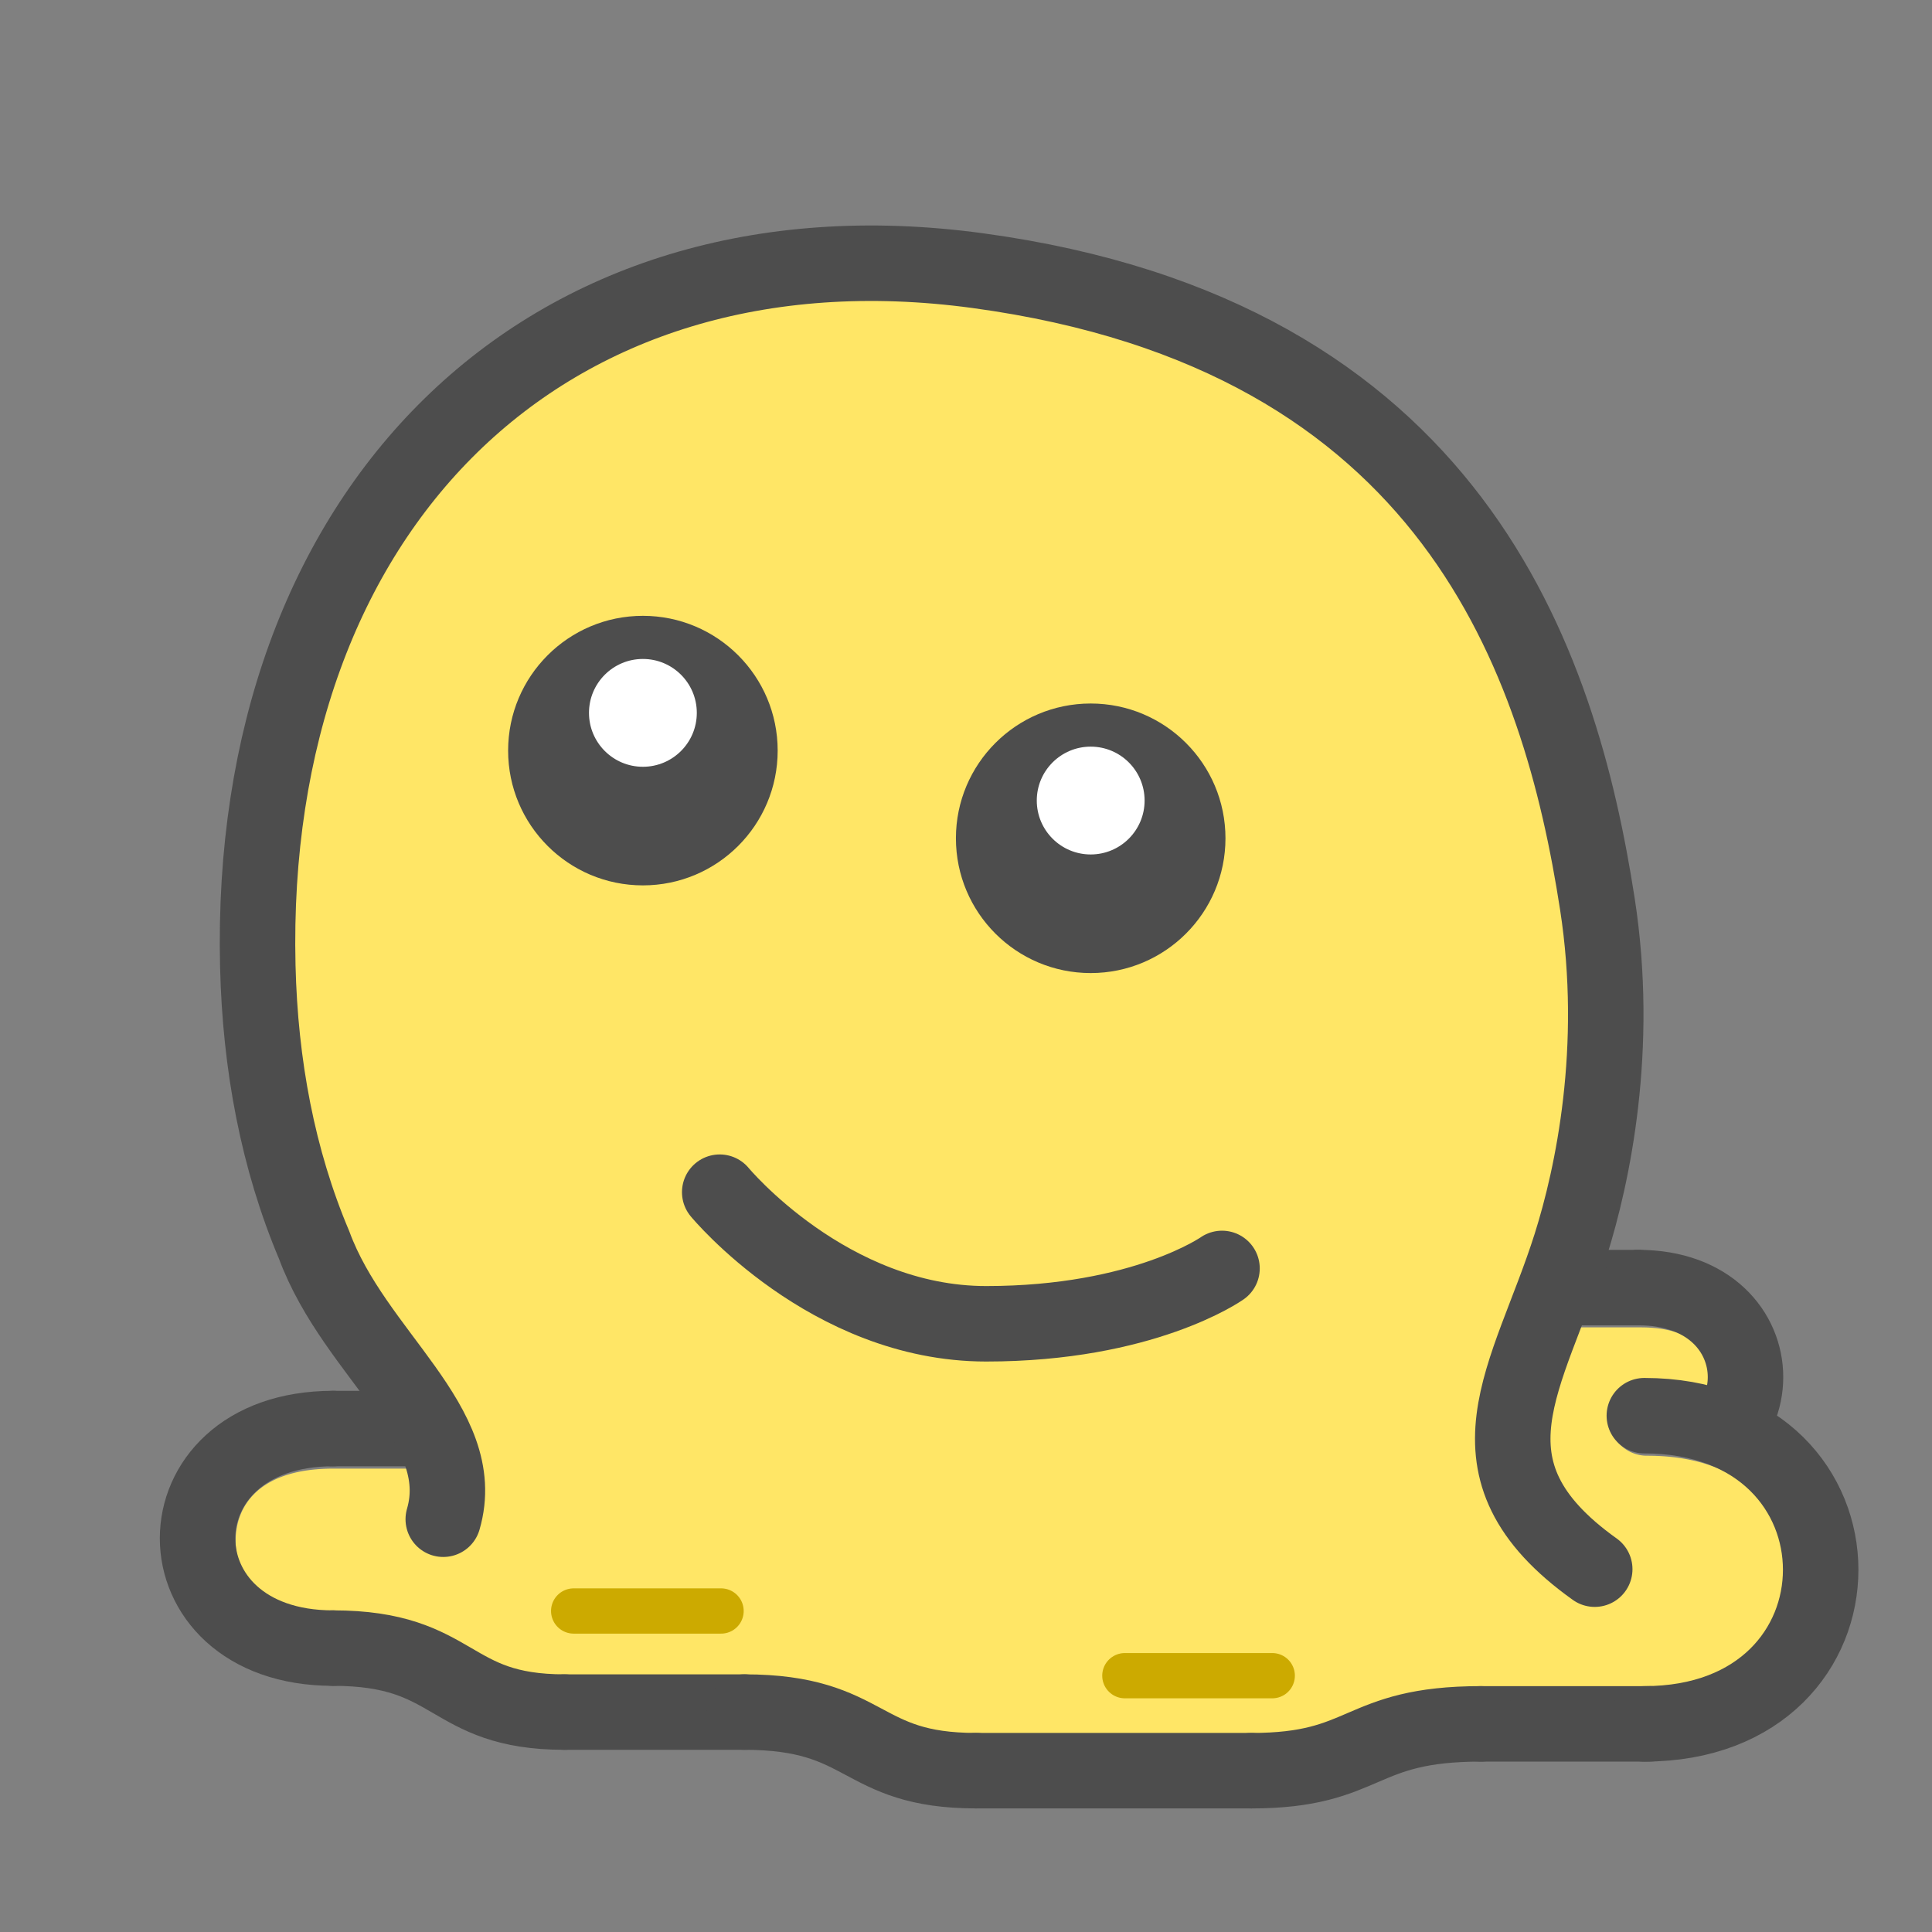 <?xml version="1.0" encoding="UTF-8" standalone="no"?>
<svg
   sodipodi:docname="1FAE0_3.svg"
   inkscape:version="1.1 (c68e22c387, 2021-05-23)"
   id="svg8"
   version="1.1"
   viewBox="0 0 67.733 67.733"
   height="256"
   width="256"
   xmlns:inkscape="http://www.inkscape.org/namespaces/inkscape"
   xmlns:sodipodi="http://sodipodi.sourceforge.net/DTD/sodipodi-0.dtd"
   xmlns="http://www.w3.org/2000/svg"
   xmlns:svg="http://www.w3.org/2000/svg"
   xmlns:rdf="http://www.w3.org/1999/02/22-rdf-syntax-ns#"
   xmlns:cc="http://creativecommons.org/ns#"
   xmlns:dc="http://purl.org/dc/elements/1.1/">
  <rect x="0" y="0" width="67.733" height="67.733" fill="#808080" stroke="none"/>
  <defs
     id="defs2" />
  <sodipodi:namedview
     inkscape:snap-object-midpoints="false"
     units="px"
     inkscape:window-maximized="1"
     inkscape:window-y="-9"
     inkscape:window-x="-9"
     inkscape:window-height="991"
     inkscape:window-width="1920"
     showgrid="false"
     inkscape:document-rotation="0"
     inkscape:current-layer="g15102"
     inkscape:document-units="px"
     inkscape:cy="185.17857"
     inkscape:cx="134.10714"
     inkscape:zoom="2.8"
     inkscape:pageshadow="2"
     inkscape:pageopacity="0.0"
     borderopacity="1.0"
     bordercolor="#666666"
     pagecolor="#ffffff"
     id="base"
     inkscape:pagecheckerboard="0" />
  <g
     id="layer1"
     inkscape:groupmode="layer"
     inkscape:label="Layer 1">
    <g
       id="g12529"
       transform="translate(-4.66)">
      <g
         id="g15102"
         transform="translate(1.512)">
        <path
           id="path14035"
           style="fill:#ffe666;fill-opacity:1;stroke:none;stroke-width:6;stroke-linecap:round;stroke-linejoin:round;stroke-miterlimit:4;stroke-dasharray:none;stroke-opacity:1;stop-color:#000000"
           d="M 178.176,174.021 66.232,186.254 a 5,5 0 0 1 1.033,3.039 5,5 0 0 1 -5.006,4.998 h -23.844 c -9.942,0 -12.947,5.015 -12.947,9.545 0,4.53 3.006,9.545 12.947,9.545 9.142,0 14.519,2.774 18.197,4.916 3.678,2.142 5.546,3.566 12.475,3.566 h 23.852 c 9.07,0 14.356,2.504 18.033,4.465 3.677,1.961 5.634,3.293 12.639,3.293 h 36.475 c 7.101,0 9.251,-1.129 12.895,-2.695 3.644,-1.566 8.675,-3.506 17.525,-3.506 h 21.658 c 13.393,0 18.373,-7.755 18.373,-15.42 0,-7.665 -4.98,-15.414 -18.373,-15.414 a 5,5 0 0 1 -4.998,-5.004 5,5 0 0 1 4.998,-4.998 c 2.974,0 5.748,0.357 8.305,1.008 0.069,-0.369 0.104,-0.744 0.104,-1.119 0,-3.269 -1.822,-6.865 -9.205,-6.865 h -29.557 a 5,5 0 0 1 -3.635,-1.586 z"
           transform="matrix(0.265,0,0,0.265,4.66,0)" />
        <path
           style="fill:none;stroke:#4d4d4d;stroke-width:2.646;stroke-linecap:round;stroke-linejoin:round;stroke-miterlimit:4;stroke-dasharray:none;stop-color:#000000"
           d="m 14.824,57.78 c -6.333,0 -6.333,-7.697 0,-7.697"
           id="path260-8-6-5"
           sodipodi:nodetypes="cc" />
        <path
           style="fill:none;stroke:#4d4d4d;stroke-width:2.646;stroke-linecap:round;stroke-linejoin:round;stroke-miterlimit:4;stroke-dasharray:none;stop-color:#000000"
           d="m 22.94,60.023 h 6.309"
           id="path260-5-7-0"
           sodipodi:nodetypes="cc" />
        <path
           style="fill:none;stroke:#4d4d4d;stroke-width:2.646;stroke-linecap:round;stroke-linejoin:round;stroke-miterlimit:4;stroke-dasharray:none;stop-color:#000000"
           d="m 14.824,50.084 h 6.309"
           id="path260-5-7-0-3"
           sodipodi:nodetypes="cc" />
        <path
           style="fill:none;stroke:#4d4d4d;stroke-width:2.646;stroke-linecap:round;stroke-linejoin:round;stroke-miterlimit:4;stroke-dasharray:none;stop-color:#000000"
           d="m 37.365,62.077 h 9.65"
           id="path260-5-7-0-1"
           sodipodi:nodetypes="cc" />
        <path
           style="fill:none;stroke:#4d4d4d;stroke-width:2.646;stroke-linecap:round;stroke-linejoin:round;stroke-miterlimit:4;stroke-dasharray:none;stop-color:#000000"
           d="m 55.065,60.436 h 5.919"
           id="path260-5-7-0-1-1"
           sodipodi:nodetypes="cc" />
        <path
           style="fill:none;stroke:#4d4d4d;stroke-width:2.646;stroke-linecap:round;stroke-linejoin:round;stroke-miterlimit:4;stroke-dasharray:none;stop-color:#000000"
           d="m 14.824,57.78 c 4.386,0 3.972,2.243 8.116,2.243"
           id="path260-5-7-2"
           sodipodi:nodetypes="cc" />
        <path
           style="fill:none;stroke:#4d4d4d;stroke-width:2.646;stroke-linecap:round;stroke-linejoin:round;stroke-miterlimit:4;stroke-dasharray:none;stop-color:#000000"
           d="m 29.249,60.023 c 4.386,0 3.972,2.054 8.116,2.054"
           id="path260-5-7-2-4"
           sodipodi:nodetypes="cc" />
        <path
           style="fill:none;stroke:#4d4d4d;stroke-width:2.646;stroke-linecap:round;stroke-linejoin:round;stroke-miterlimit:4;stroke-dasharray:none;stop-color:#000000"
           d="m 55.065,60.436 c -4.35,0 -3.939,1.642 -8.049,1.642"
           id="path260-5-7-2-4-0"
           sodipodi:nodetypes="cc" />
        <path
           style="fill:none;stroke:#4d4d4d;stroke-width:2.646;stroke-linecap:round;stroke-linejoin:round;stroke-miterlimit:4;stroke-dasharray:none;stop-color:#000000"
           d="m 52.763,45.141 h 7.821"
           id="path260-2"
           sodipodi:nodetypes="cc" />
        <path
           style="fill:none;stroke:#4d4d4d;stroke-width:2.646;stroke-linecap:round;stroke-linejoin:round;stroke-miterlimit:4;stroke-dasharray:none;stop-color:#000000"
           d="m 60.584,45.141 c 2.506,0 3.759,1.569 3.759,3.138 0,0.392 -0.078,0.785 -0.235,1.152"
           id="path260-8-7"
           sodipodi:nodetypes="csc" />
        <path
           style="fill:none;stroke:#4d4d4d;stroke-width:2.646;stroke-linecap:round;stroke-linejoin:round;stroke-miterlimit:4;stroke-dasharray:none;stop-color:#000000"
           d="m 60.796,49.632 c 8.243,0 8.243,10.804 0,10.804"
           id="path260-8-6-55"
           sodipodi:nodetypes="cc" />
        <path
           style="fill:#000080;fill-opacity:1;stroke:#ccaa00;stroke-width:1.587;stroke-linecap:round;stroke-linejoin:round;stroke-miterlimit:4;stroke-dasharray:none;stroke-opacity:1;stop-color:#000000"
           d="m 23.26,56.479 h 5.167"
           id="path8857" />
        <path
           style="fill:#000080;fill-opacity:1;stroke:#ccaa00;stroke-width:1.587;stroke-linecap:round;stroke-linejoin:round;stroke-miterlimit:4;stroke-dasharray:none;stroke-opacity:1;stop-color:#000000"
           d="m 42.584,58.747 h 5.167"
           id="path8857-6" />
        <path
           id="path833"
           style="fill:#ffe666;stroke:#4d4d4d;stroke-width:2.646;stroke-linecap:round;stroke-linejoin:round"
           d="M 18.688,53.262 C 19.651,49.96 15.584,47.503 14.162,43.651 12.89,40.643 12.269,37.336 12.186,33.867 11.808,17.906 22.205,7.425 37.416,9.487 54.095,11.748 57.834,23.196 59.15,31.693 c 0.783,5.06 -0.164,9.518 -0.936,11.957 -1.473,4.654 -4.107,7.829 0.843,11.363"
           sodipodi:nodetypes="ccssssc" />
        <g
           id="g871"
           transform="translate(-8.18,-1.277)"
           style="stroke-width:2.117;stroke-miterlimit:4;stroke-dasharray:none">
          <circle
             r="4.725"
             cy="27.592"
             cx="33.867"
             id="path835"
             style="fill:#4d4d4d;fill-opacity:1;stroke:none;stroke-width:1.018;stroke-linecap:round;stroke-linejoin:round;stroke-miterlimit:4;stroke-dasharray:none;stroke-opacity:1" />
          <circle
             style="fill:#ffffff;fill-opacity:1;stroke:none;stroke-width:0.407;stroke-linecap:round;stroke-linejoin:round;stroke-miterlimit:4;stroke-dasharray:none;stroke-opacity:1"
             id="path835-7"
             cx="33.867"
             cy="26.269"
             r="1.89" />
        </g>
        <g
           transform="translate(7.519,1.797)"
           id="g871-4"
           style="stroke-width:2.117;stroke-miterlimit:4;stroke-dasharray:none">
          <circle
             style="fill:#4d4d4d;fill-opacity:1;stroke:none;stroke-width:1.018;stroke-linecap:round;stroke-linejoin:round;stroke-miterlimit:4;stroke-dasharray:none;stroke-opacity:1"
             id="path835-3"
             cx="33.867"
             cy="27.592"
             r="4.725" />
          <circle
             r="1.89"
             cy="26.269"
             cx="33.867"
             id="path835-7-5"
             style="fill:#ffffff;fill-opacity:1;stroke:none;stroke-width:0.407;stroke-linecap:round;stroke-linejoin:round;stroke-miterlimit:4;stroke-dasharray:none;stroke-opacity:1" />
        </g>
        <path
           sodipodi:nodetypes="czc"
           id="path902-3-0"
           style="fill:none;fill-opacity:1;stroke:#4d4d4d;stroke-width:2.646;stroke-linecap:round;stroke-linejoin:round;stroke-miterlimit:4;stroke-dasharray:none;stroke-opacity:1"
           d="m 45.99,44.469 c 0,0 -2.745,1.941 -8.27,1.941 -5.525,0 -9.34,-4.614 -9.34,-4.614" />
      </g>
    </g>
  </g>
</svg>
